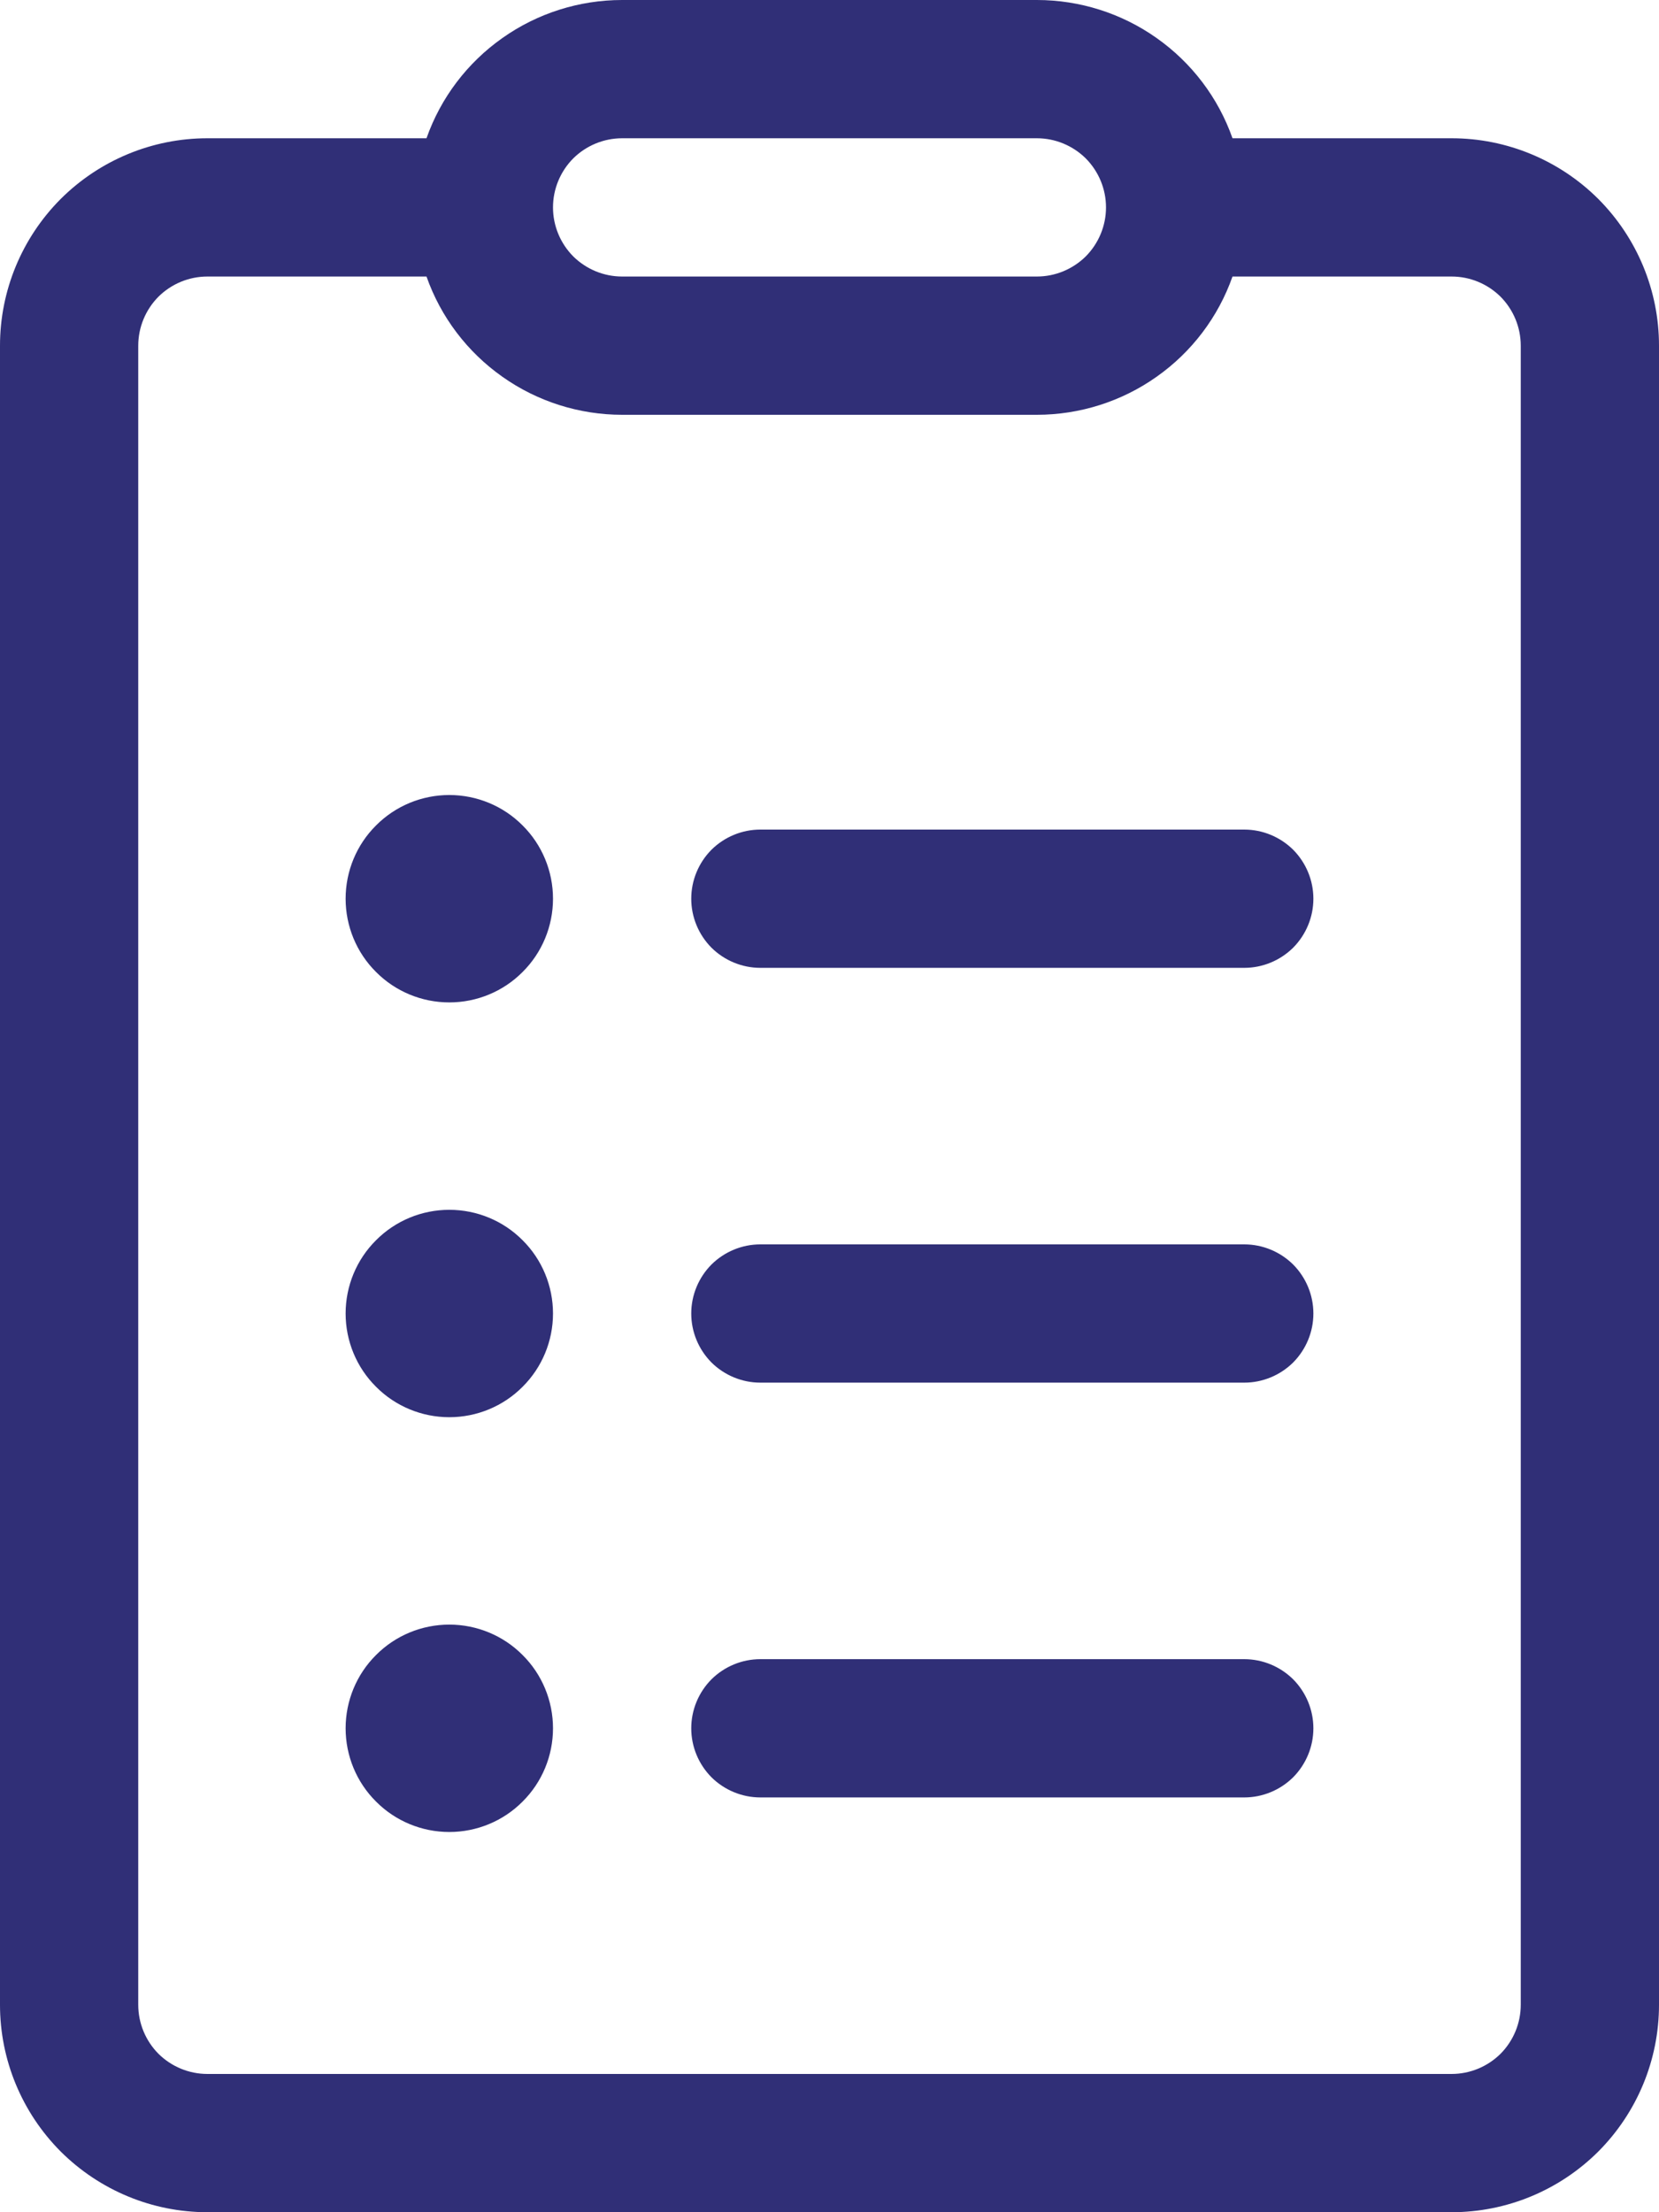 <svg width="12" height="16" viewBox="0 0 12 16" fill="none" xmlns="http://www.w3.org/2000/svg">
<path d="M5 6.5C5 6.367 5.053 6.24 5.146 6.146C5.24 6.053 5.367 6 5.5 6H9C9.133 6 9.26 6.053 9.354 6.146C9.447 6.24 9.5 6.367 9.5 6.5C9.5 6.633 9.447 6.76 9.354 6.854C9.26 6.947 9.133 7 9 7H5.5C5.367 7 5.24 6.947 5.146 6.854C5.053 6.76 5 6.633 5 6.5ZM5 9.5C5 9.367 5.053 9.24 5.146 9.146C5.24 9.053 5.367 9 5.5 9H9C9.133 9 9.26 9.053 9.354 9.146C9.447 9.24 9.5 9.367 9.5 9.5C9.5 9.633 9.447 9.76 9.354 9.854C9.26 9.947 9.133 10 9 10H5.5C5.367 10 5.24 9.947 5.146 9.854C5.053 9.76 5 9.633 5 9.5ZM5 12.5C5 12.367 5.053 12.24 5.146 12.146C5.24 12.053 5.367 12 5.5 12H9C9.133 12 9.26 12.053 9.354 12.146C9.447 12.24 9.5 12.367 9.5 12.5C9.5 12.633 9.447 12.76 9.354 12.854C9.26 12.947 9.133 13 9 13H5.5C5.367 13 5.24 12.947 5.146 12.854C5.053 12.76 5 12.633 5 12.5ZM4 6.5C4 6.699 3.921 6.89 3.78 7.03C3.64 7.171 3.449 7.25 3.25 7.25C3.051 7.25 2.86 7.171 2.72 7.03C2.579 6.89 2.5 6.699 2.5 6.5C2.5 6.301 2.579 6.11 2.72 5.97C2.86 5.829 3.051 5.75 3.25 5.75C3.449 5.75 3.64 5.829 3.78 5.97C3.921 6.11 4 6.301 4 6.5ZM4 9.5C4 9.699 3.921 9.89 3.78 10.03C3.64 10.171 3.449 10.25 3.25 10.25C3.051 10.25 2.86 10.171 2.72 10.03C2.579 9.89 2.5 9.699 2.5 9.5C2.5 9.301 2.579 9.11 2.72 8.97C2.86 8.829 3.051 8.75 3.25 8.75C3.449 8.75 3.64 8.829 3.78 8.97C3.921 9.11 4 9.301 4 9.5ZM3.25 13.25C3.449 13.25 3.64 13.171 3.78 13.03C3.921 12.89 4 12.699 4 12.5C4 12.301 3.921 12.11 3.78 11.97C3.64 11.829 3.449 11.75 3.25 11.75C3.051 11.75 2.86 11.829 2.72 11.97C2.579 12.11 2.5 12.301 2.5 12.5C2.5 12.699 2.579 12.89 2.72 13.03C2.86 13.171 3.051 13.25 3.25 13.25ZM3.085 1C3.188 0.707 3.38 0.454 3.634 0.275C3.887 0.096 4.19 -0 4.5 2.06237e-07H7.5C7.81 -0 8.113 0.096 8.366 0.275C8.62 0.454 8.812 0.707 8.915 1H10.5C10.898 1 11.279 1.158 11.561 1.439C11.842 1.721 12 2.102 12 2.5V14.5C12 14.898 11.842 15.279 11.561 15.561C11.279 15.842 10.898 16 10.5 16H1.5C1.102 16 0.721 15.842 0.439 15.561C0.158 15.279 0 14.898 0 14.5V2.5C0 2.102 0.158 1.721 0.439 1.439C0.721 1.158 1.102 1 1.5 1H3.085ZM4.5 1C4.367 1 4.24 1.053 4.146 1.146C4.053 1.24 4 1.367 4 1.5C4 1.633 4.053 1.76 4.146 1.854C4.24 1.947 4.367 2 4.5 2H7.5C7.633 2 7.76 1.947 7.854 1.854C7.947 1.76 8 1.633 8 1.5C8 1.367 7.947 1.24 7.854 1.146C7.76 1.053 7.633 1 7.5 1H4.5ZM3.085 2H1.5C1.367 2 1.24 2.053 1.146 2.146C1.053 2.24 1 2.367 1 2.5V14.5C1 14.633 1.053 14.76 1.146 14.854C1.24 14.947 1.367 15 1.5 15H10.5C10.633 15 10.76 14.947 10.854 14.854C10.947 14.76 11 14.633 11 14.5V2.5C11 2.367 10.947 2.24 10.854 2.146C10.76 2.053 10.633 2 10.5 2H8.915C8.812 2.293 8.62 2.546 8.366 2.725C8.113 2.904 7.81 3 7.5 3H4.5C4.19 3 3.887 2.904 3.634 2.725C3.38 2.546 3.188 2.293 3.085 2V2Z" fill="#302F77"/>
</svg>
